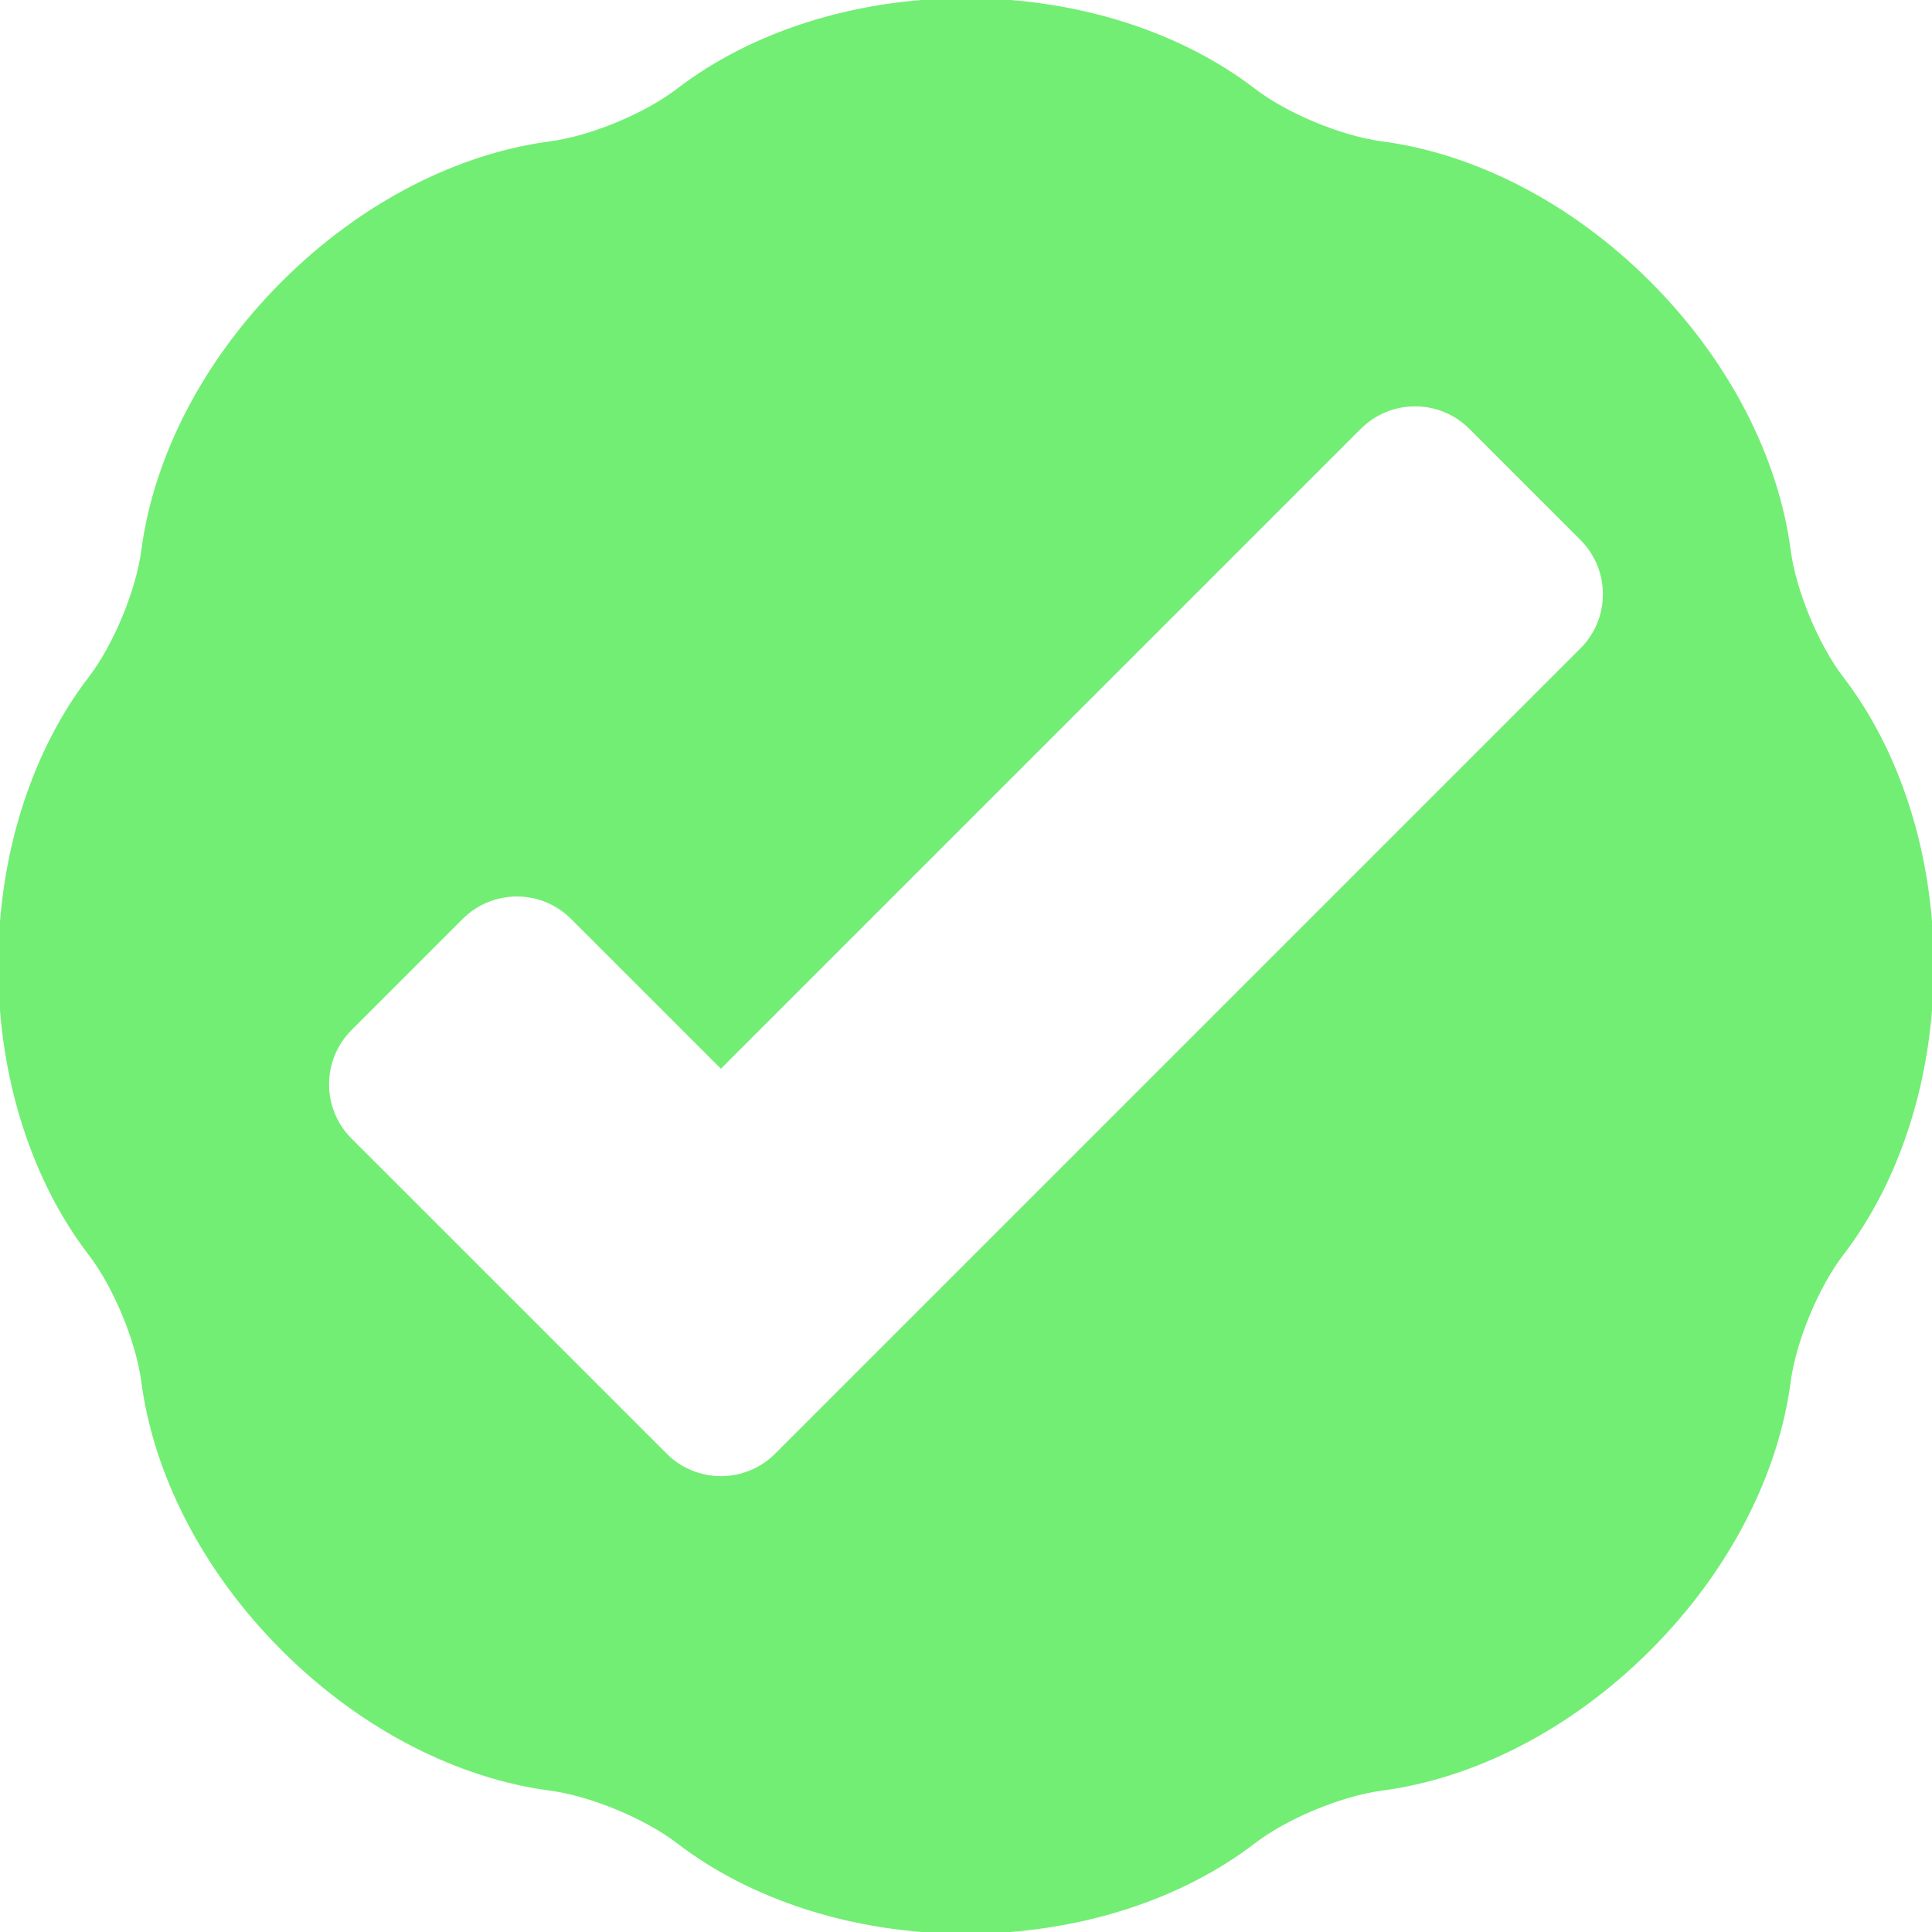 <!DOCTYPE svg PUBLIC "-//W3C//DTD SVG 1.1//EN" "http://www.w3.org/Graphics/SVG/1.1/DTD/svg11.dtd">
<!-- Uploaded to: SVG Repo, www.svgrepo.com, Transformed by: SVG Repo Mixer Tools -->
<svg fill="#72ee74" version="1.1" id="Capa_1" xmlns="http://www.w3.org/2000/svg" xmlns:xlink="http://www.w3.org/1999/xlink" width="800px" height="800px" viewBox="0 0 536.541 536.541" xml:space="preserve" stroke="#72ee74">
<g id="SVGRepo_bgCarrier" stroke-width="0"/>
<g id="SVGRepo_tracerCarrier" stroke-linecap="round" stroke-linejoin="round"/>
<g id="SVGRepo_iconCarrier"> <g> <g> <path d="M496.785,152.779c-3.305-25.085-16.549-51.934-38.826-74.205c-22.264-22.265-49.107-35.508-74.186-38.813 c-11.348-1.499-26.5-7.766-35.582-14.737C328.111,9.626,299.764,0,268.27,0s-59.841,9.626-79.921,25.024 c-9.082,6.965-24.235,13.238-35.582,14.737c-25.08,3.305-51.922,16.549-74.187,38.813c-22.277,22.271-35.521,49.119-38.825,74.205 c-1.493,11.347-7.766,26.494-14.731,35.57C9.621,208.422,0,236.776,0,268.27s9.621,59.847,25.024,79.921 c6.971,9.082,13.238,24.223,14.731,35.568c3.305,25.086,16.548,51.936,38.825,74.205c22.265,22.266,49.107,35.51,74.187,38.814 c11.347,1.498,26.5,7.771,35.582,14.736c20.073,15.398,48.421,25.025,79.921,25.025s59.841-9.627,79.921-25.025 c9.082-6.965,24.234-13.238,35.582-14.736c25.078-3.305,51.922-16.549,74.186-38.814c22.277-22.27,35.521-49.119,38.826-74.205 c1.492-11.346,7.766-26.492,14.73-35.568c15.404-20.074,25.025-48.422,25.025-79.921c0-31.494-9.621-59.848-25.025-79.921 C504.545,179.273,498.277,164.126,496.785,152.779z M439.256,180.43L246.477,373.209l-30.845,30.846 c-8.519,8.52-22.326,8.52-30.845,0l-30.845-30.846l-56.665-56.658c-8.519-8.52-8.519-22.326,0-30.846l30.845-30.844 c8.519-8.519,22.326-8.519,30.845,0l41.237,41.236L377.561,118.74c8.52-8.519,22.326-8.519,30.846,0l30.844,30.845 C447.775,158.104,447.775,171.917,439.256,180.43z"/> </g> </g> </g>
</svg>
